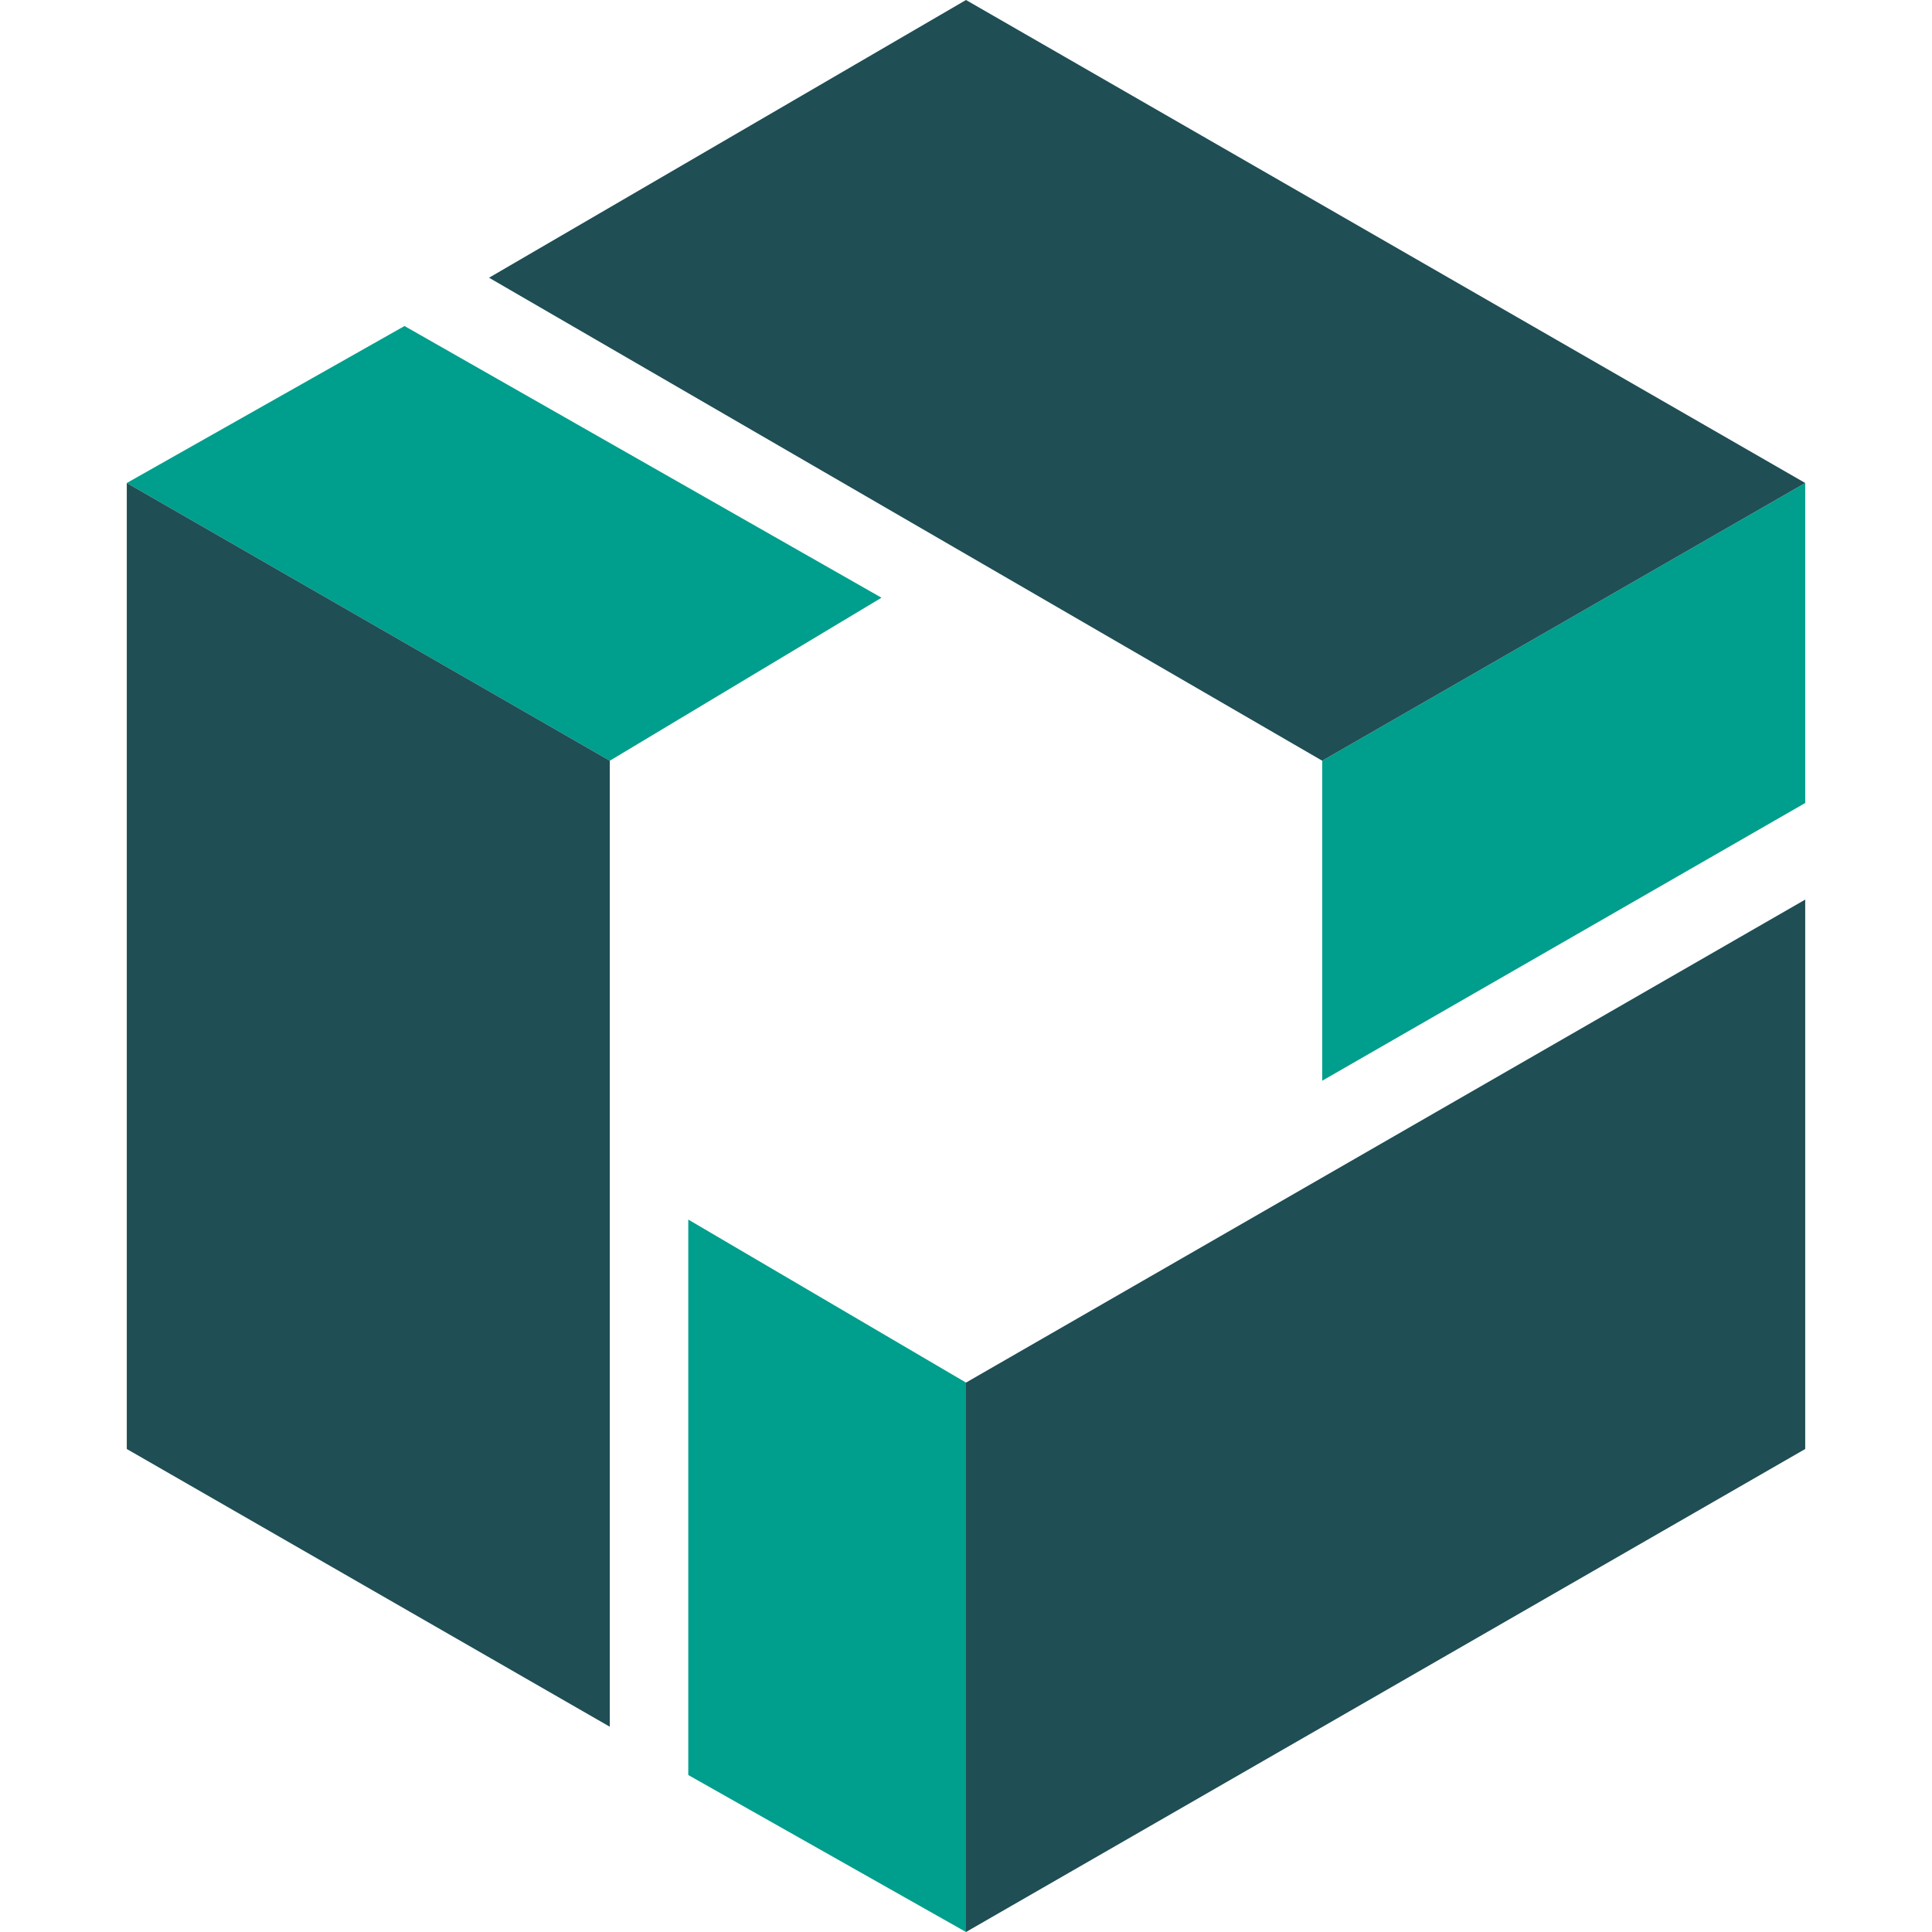 <svg xmlns="http://www.w3.org/2000/svg" viewBox="0 0 32 32" id="s">
<style>
  .d{fill:#1F4E54;transition: fill 0.3s;}
  .l{fill:#009E8C;transition: fill 0.3s;}
  #s:hover .d{fill:#008F9F;}
  #s:hover .l{fill:#00C9AB;}
  .dark-theme .d{fill:#159897;}
  .dark-theme .l{fill:#7ACBB3;}
  .dark-theme #s:hover .d{fill:#44ADAC;}
  .dark-theme #s:hover .l{fill:#A2DBCA;}
</style>
<path class="l" d="M16 32l-4.6-2.6v-9.2l4.6 2.7z"/><path class="d" d="M29.9 24L16 32v-9.1l13.9-8z"/><path class="l" d="M29.9 8v5.3l-8 4.6v-5.3z"/><path class="d" d="M16 0l13.9 8-8 4.6-13.8-8z"/><path class="l" d="M2.1 8l4.6-2.6 7.9 4.5-4.5 2.7z"/><path class="d" d="M2.1 24V8l8 4.6v16z"/>
</svg>